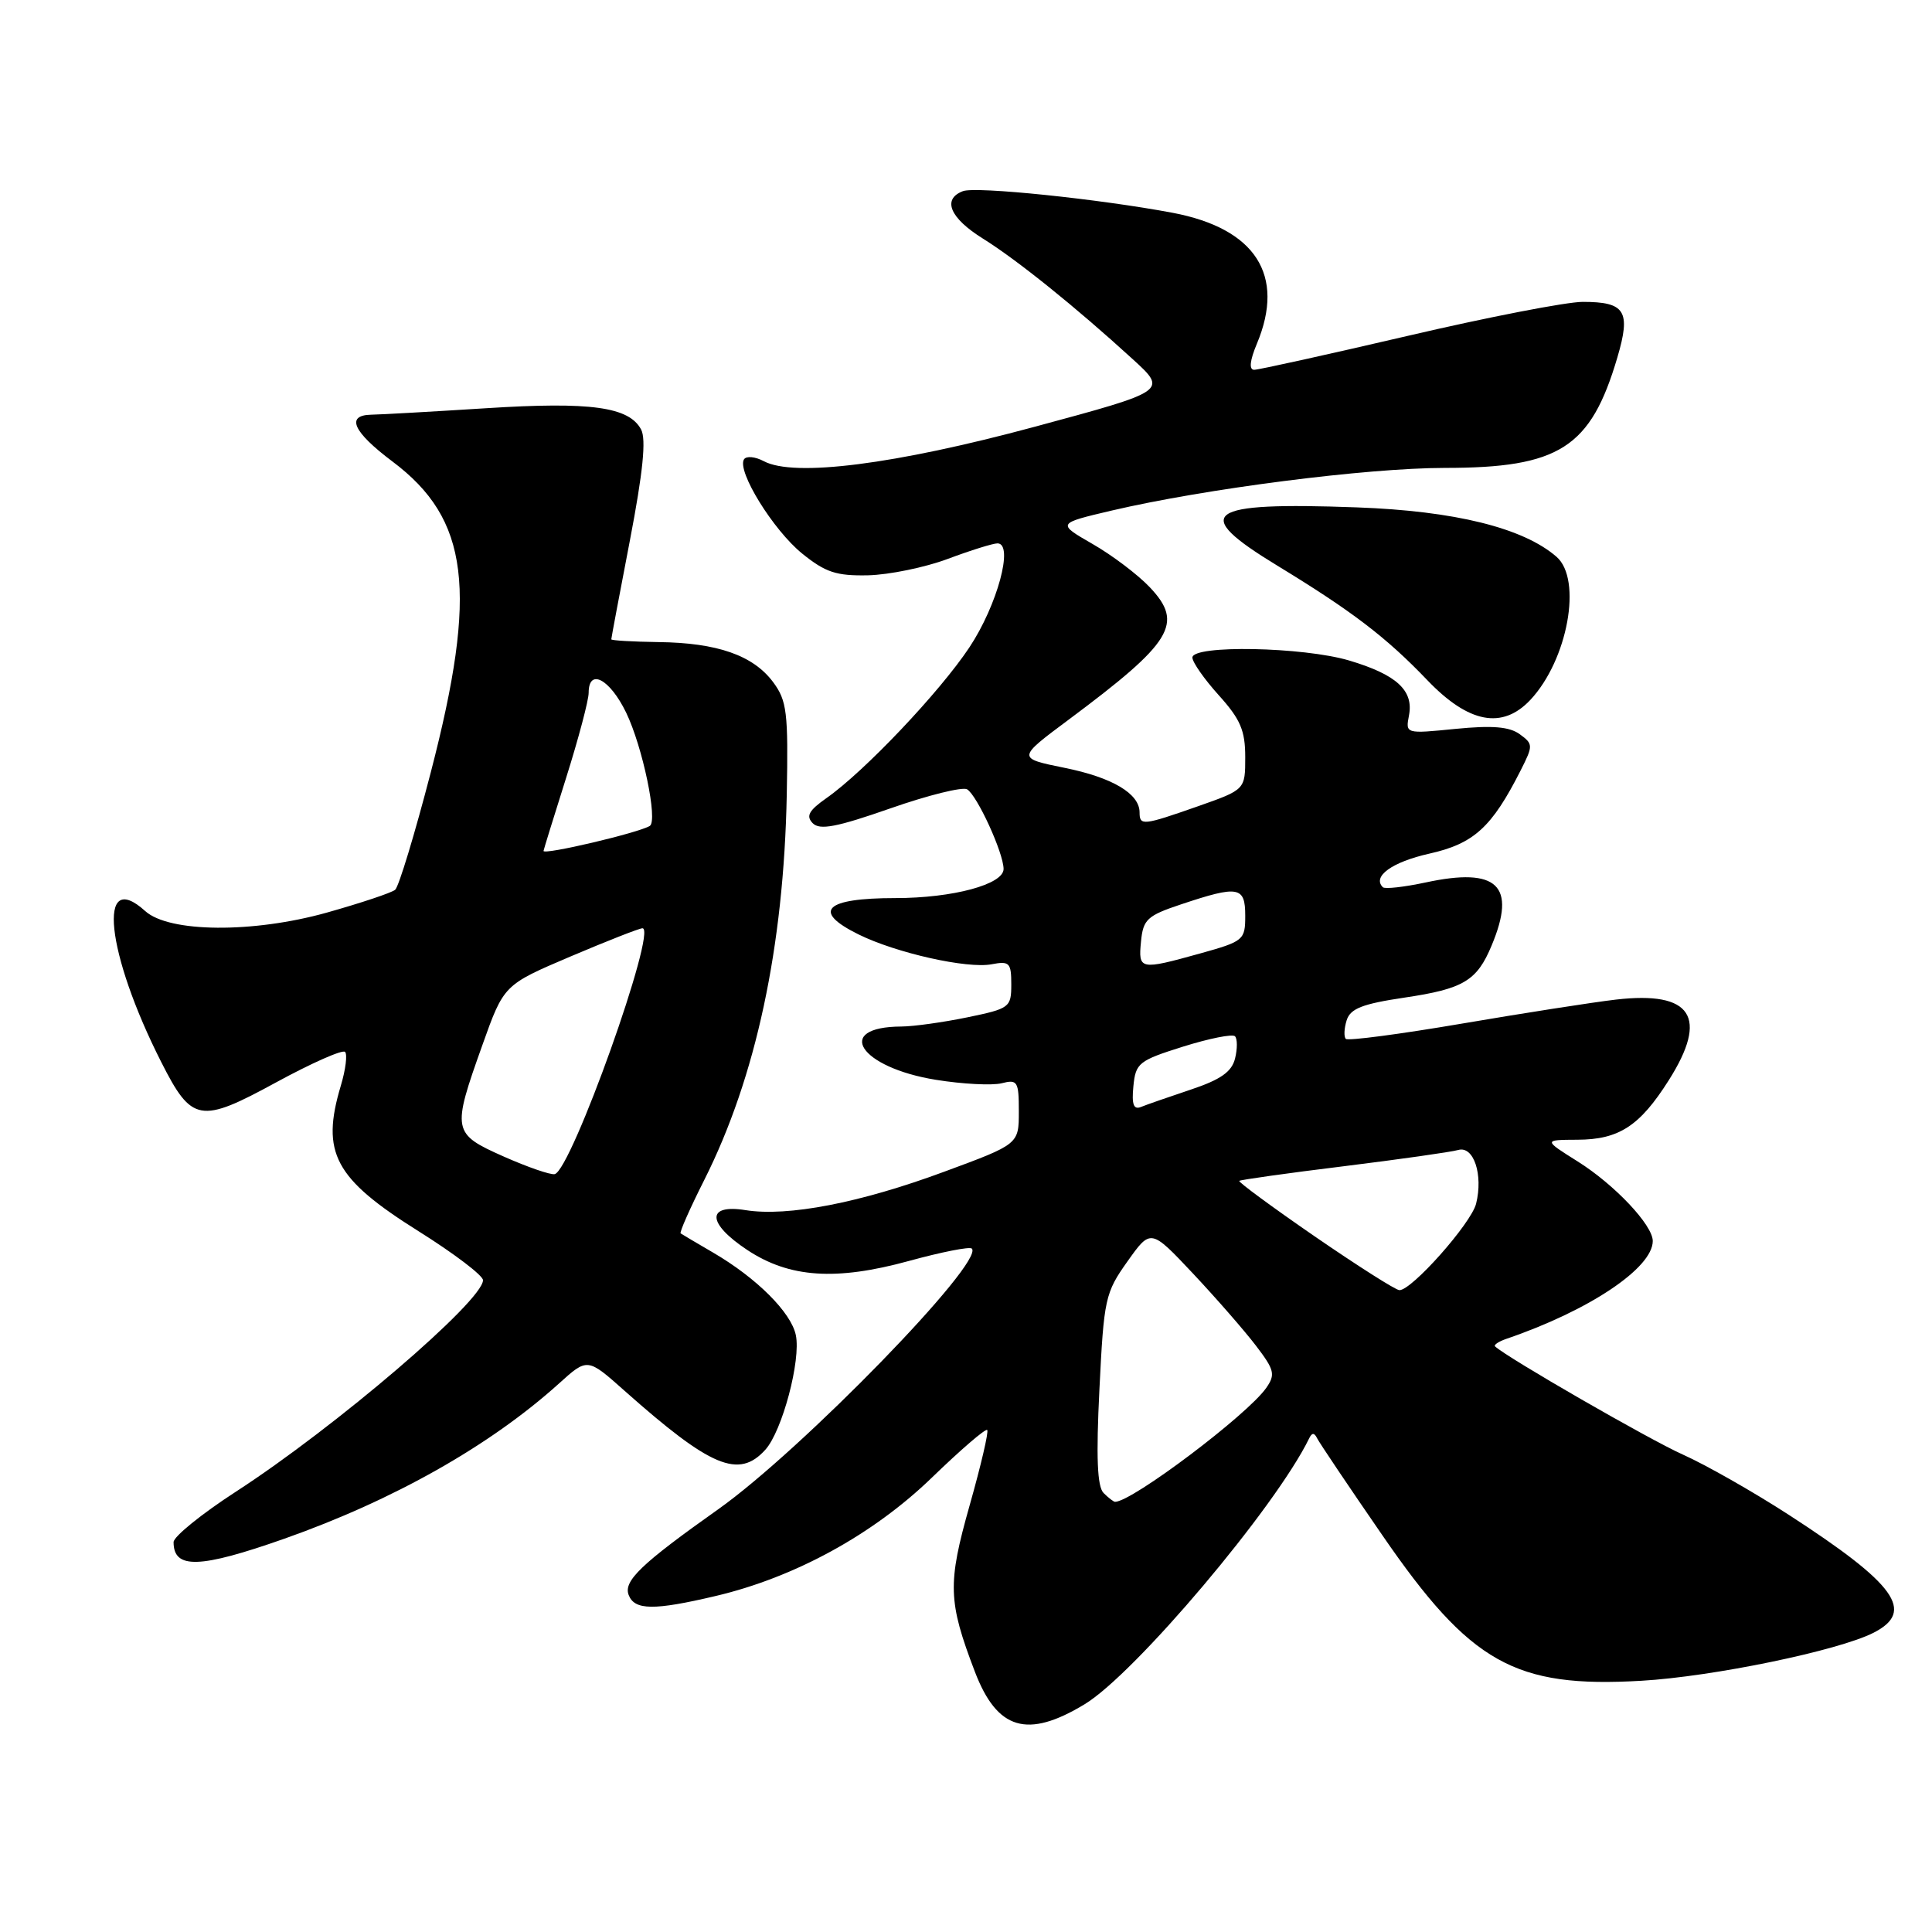 <?xml version="1.0" encoding="UTF-8" standalone="no"?>
<!DOCTYPE svg PUBLIC "-//W3C//DTD SVG 1.1//EN" "http://www.w3.org/Graphics/SVG/1.1/DTD/svg11.dtd" >
<svg xmlns="http://www.w3.org/2000/svg" xmlns:xlink="http://www.w3.org/1999/xlink" version="1.1" viewBox="0 0 256 256">
 <g >
 <path fill="currentColor"
d=" M 143.72 225.82 C 150.39 221.79 169.05 199.69 173.47 190.59 C 173.84 189.82 174.15 189.82 174.52 190.57 C 174.81 191.16 178.70 196.95 183.17 203.43 C 194.84 220.40 200.72 223.69 217.50 222.71 C 226.98 222.16 243.60 218.72 248.25 216.35 C 253.82 213.51 251.23 209.92 236.99 200.70 C 232.31 197.67 226.01 194.09 222.99 192.74 C 218.59 190.78 199.73 179.92 198.11 178.41 C 197.89 178.21 198.57 177.76 199.61 177.40 C 210.55 173.67 219.00 168.02 219.00 164.44 C 219.00 162.33 213.95 156.98 209.07 153.91 C 204.50 151.04 204.50 151.04 209.03 151.02 C 214.52 151.00 217.28 149.20 221.10 143.17 C 226.44 134.76 224.18 131.29 214.13 132.45 C 211.03 132.81 201.83 134.25 193.67 135.64 C 185.51 137.03 178.61 137.94 178.33 137.66 C 178.05 137.38 178.10 136.27 178.44 135.19 C 178.93 133.64 180.52 133.02 186.09 132.19 C 193.92 131.03 195.70 129.97 197.65 125.28 C 200.98 117.32 198.43 114.88 188.91 116.93 C 186.05 117.54 183.49 117.83 183.23 117.56 C 181.80 116.13 184.46 114.22 189.40 113.11 C 195.30 111.79 197.68 109.62 201.50 102.07 C 203.16 98.79 203.16 98.59 201.38 97.29 C 200.01 96.29 197.75 96.10 192.87 96.58 C 186.23 97.24 186.23 97.24 186.70 94.78 C 187.33 91.48 185.05 89.39 178.77 87.52 C 172.67 85.71 158.00 85.43 158.00 87.13 C 158.00 87.75 159.58 90.00 161.50 92.13 C 164.36 95.30 165.00 96.79 165.00 100.32 C 165.00 104.63 165.00 104.63 158.75 106.83 C 151.45 109.39 151.00 109.44 151.00 107.65 C 151.00 105.16 147.40 103.02 141.05 101.74 C 134.75 100.46 134.75 100.46 141.63 95.34 C 155.38 85.09 156.90 82.61 152.35 77.81 C 150.78 76.15 147.37 73.57 144.77 72.08 C 140.05 69.36 140.05 69.36 147.27 67.66 C 159.69 64.75 181.07 62.01 191.43 62.00 C 206.62 62.00 210.78 59.34 214.31 47.36 C 216.12 41.22 215.36 40.00 209.72 40.00 C 207.58 40.00 197.16 42.02 186.55 44.50 C 175.95 46.97 166.78 49.00 166.19 49.00 C 165.48 49.00 165.60 47.80 166.55 45.53 C 170.34 36.46 166.36 30.28 155.40 28.20 C 145.69 26.37 129.30 24.67 127.59 25.33 C 124.81 26.39 125.86 28.89 130.25 31.62 C 134.77 34.44 142.55 40.70 150.10 47.60 C 154.70 51.80 154.70 51.80 137.10 56.55 C 118.57 61.55 105.21 63.25 101.21 61.11 C 100.06 60.50 98.88 60.39 98.58 60.87 C 97.62 62.42 102.46 70.24 106.28 73.34 C 109.38 75.85 110.82 76.32 115.04 76.23 C 117.81 76.16 122.56 75.19 125.58 74.06 C 128.60 72.93 131.57 72.00 132.17 72.00 C 134.37 72.00 132.16 80.19 128.45 85.78 C 124.51 91.71 114.53 102.24 109.50 105.76 C 107.17 107.40 106.77 108.13 107.69 109.08 C 108.63 110.03 110.87 109.60 117.99 107.11 C 122.99 105.36 127.56 104.23 128.15 104.59 C 129.49 105.42 132.95 112.97 132.98 115.13 C 133.01 117.18 126.27 119.00 118.64 119.00 C 109.28 119.00 107.52 120.73 113.75 123.81 C 118.74 126.28 128.17 128.39 131.40 127.77 C 133.76 127.32 134.00 127.57 134.00 130.44 C 134.00 133.49 133.79 133.64 128.19 134.80 C 124.99 135.46 121.06 136.01 119.44 136.02 C 110.40 136.06 113.89 141.45 124.01 143.08 C 127.54 143.65 131.45 143.85 132.71 143.54 C 134.83 143.00 135.00 143.28 135.00 147.28 C 135.00 151.61 135.00 151.61 125.11 155.26 C 113.93 159.40 104.38 161.24 98.79 160.35 C 93.56 159.51 93.68 162.10 99.02 165.63 C 104.59 169.32 110.76 169.74 120.45 167.08 C 124.75 165.90 128.49 165.16 128.77 165.44 C 130.52 167.18 106.22 192.16 95.15 200.00 C 84.97 207.21 82.59 209.49 83.30 211.34 C 84.08 213.38 86.64 213.41 94.82 211.48 C 105.31 209.01 115.67 203.34 123.46 195.81 C 127.28 192.11 130.59 189.26 130.81 189.48 C 131.03 189.69 129.98 194.18 128.49 199.44 C 125.54 209.86 125.61 212.18 129.18 221.52 C 132.13 229.23 136.13 230.42 143.72 225.82 Z  M 37.67 203.89 C 52.18 198.77 64.96 191.54 74.07 183.32 C 77.84 179.91 77.84 179.91 82.75 184.28 C 94.18 194.43 97.89 195.99 101.41 192.10 C 103.65 189.62 106.15 180.22 105.45 176.90 C 104.82 173.89 100.24 169.33 94.50 165.98 C 92.30 164.70 90.36 163.55 90.19 163.43 C 90.01 163.31 91.42 160.12 93.32 156.35 C 100.16 142.76 103.86 125.49 104.25 105.30 C 104.46 94.38 104.27 92.84 102.44 90.38 C 99.79 86.83 95.03 85.17 87.25 85.08 C 83.81 85.03 81.00 84.87 81.00 84.71 C 81.00 84.55 82.11 78.64 83.47 71.58 C 85.20 62.57 85.64 58.20 84.95 56.91 C 83.35 53.91 78.28 53.21 64.45 54.09 C 57.33 54.54 50.45 54.93 49.18 54.95 C 45.78 55.02 46.78 57.23 52.00 61.15 C 62.18 68.79 63.34 78.22 57.08 102.34 C 54.96 110.50 52.84 117.50 52.36 117.90 C 51.89 118.30 47.80 119.66 43.29 120.93 C 33.49 123.67 22.40 123.58 19.24 120.72 C 12.83 114.92 14.04 126.27 21.37 140.74 C 25.41 148.72 26.52 148.91 36.57 143.43 C 41.27 140.87 45.38 139.05 45.72 139.38 C 46.05 139.71 45.80 141.73 45.16 143.86 C 42.50 152.75 44.31 156.15 55.47 163.15 C 60.16 166.09 64.00 169.01 64.00 169.63 C 64.00 172.37 44.46 189.10 31.25 197.66 C 26.71 200.60 23.00 203.61 23.00 204.34 C 23.00 207.95 26.45 207.84 37.67 203.89 Z  M 202.78 92.74 C 207.73 87.46 209.69 76.78 206.25 73.78 C 201.85 69.95 192.78 67.70 179.78 67.23 C 159.60 66.49 157.68 67.91 169.25 74.95 C 179.15 80.98 183.69 84.44 189.15 90.15 C 194.61 95.84 199.07 96.68 202.78 92.74 Z  M 146.23 197.83 C 145.39 196.99 145.23 193.09 145.68 184.08 C 146.27 172.08 146.44 171.30 149.39 167.15 C 152.48 162.80 152.48 162.80 158.08 168.75 C 161.16 172.03 164.91 176.33 166.42 178.31 C 168.88 181.53 169.02 182.13 167.78 183.91 C 165.27 187.49 150.00 199.00 147.75 199.00 C 147.56 199.00 146.87 198.47 146.23 197.83 Z  M 174.21 163.83 C 168.55 159.93 164.05 156.62 164.21 156.47 C 164.37 156.33 170.57 155.45 178.00 154.54 C 185.43 153.62 192.27 152.65 193.22 152.38 C 195.27 151.79 196.55 155.65 195.59 159.50 C 194.93 162.12 187.02 171.03 185.42 170.95 C 184.91 170.93 179.87 167.72 174.21 163.83 Z  M 150.18 143.93 C 150.48 140.85 150.89 140.53 156.77 138.68 C 160.22 137.60 163.31 136.98 163.64 137.31 C 163.97 137.64 163.97 138.97 163.65 140.26 C 163.21 142.03 161.73 143.06 157.78 144.38 C 154.88 145.35 151.91 146.38 151.18 146.68 C 150.21 147.07 149.94 146.34 150.18 143.93 Z  M 151.19 124.75 C 151.47 121.83 152.00 121.33 156.50 119.83 C 164.11 117.29 165.00 117.45 165.00 121.34 C 165.00 124.56 164.80 124.73 159.02 126.34 C 151.02 128.56 150.82 128.52 151.19 124.75 Z  M 66.75 153.25 C 59.93 150.22 59.86 149.85 63.91 138.50 C 66.76 130.50 66.76 130.50 75.57 126.75 C 80.42 124.69 84.72 123.00 85.13 123.00 C 87.16 123.00 75.71 155.07 73.50 155.58 C 72.95 155.70 69.91 154.65 66.75 153.25 Z  M 72.02 112.75 C 72.03 112.61 73.38 108.25 75.02 103.05 C 76.66 97.85 78.00 92.79 78.00 91.80 C 78.00 88.48 80.80 89.96 82.96 94.41 C 85.15 98.93 87.20 108.76 86.10 109.44 C 84.60 110.36 71.98 113.33 72.02 112.75 Z "/>
</g>
</svg>